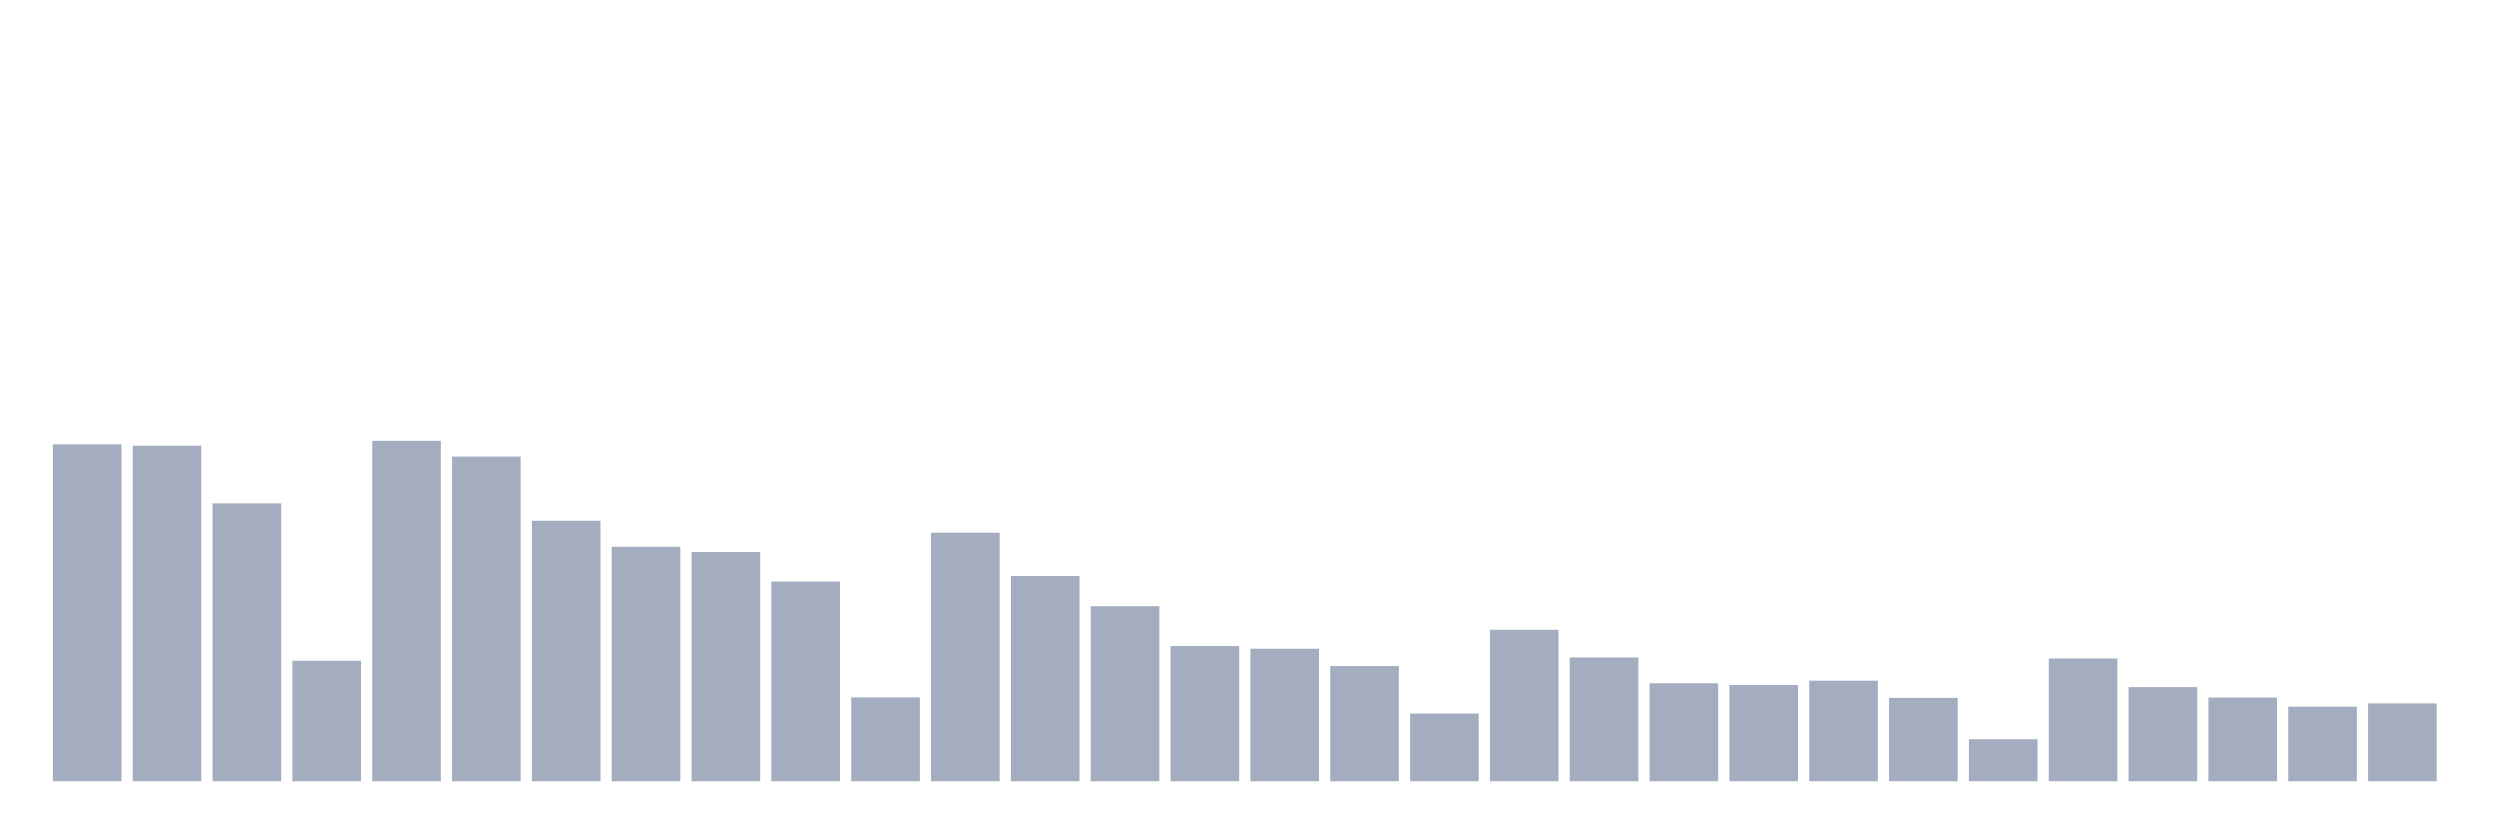 <svg xmlns="http://www.w3.org/2000/svg" viewBox="0 0 480 160"><g transform="translate(10,10)"><rect class="bar" x="0.153" width="13.175" y="75.316" height="64.684" fill="rgb(164,173,192)"></rect><rect class="bar" x="15.482" width="13.175" y="75.575" height="64.425" fill="rgb(164,173,192)"></rect><rect class="bar" x="30.81" width="13.175" y="86.644" height="53.356" fill="rgb(164,173,192)"></rect><rect class="bar" x="46.138" width="13.175" y="116.866" height="23.134" fill="rgb(164,173,192)"></rect><rect class="bar" x="61.466" width="13.175" y="74.639" height="65.361" fill="rgb(164,173,192)"></rect><rect class="bar" x="76.794" width="13.175" y="77.665" height="62.335" fill="rgb(164,173,192)"></rect><rect class="bar" x="92.123" width="13.175" y="89.989" height="50.011" fill="rgb(164,173,192)"></rect><rect class="bar" x="107.451" width="13.175" y="94.986" height="45.014" fill="rgb(164,173,192)"></rect><rect class="bar" x="122.779" width="13.175" y="95.981" height="44.019" fill="rgb(164,173,192)"></rect><rect class="bar" x="138.107" width="13.175" y="101.655" height="38.345" fill="rgb(164,173,192)"></rect><rect class="bar" x="153.436" width="13.175" y="123.894" height="16.106" fill="rgb(164,173,192)"></rect><rect class="bar" x="168.764" width="13.175" y="92.278" height="47.722" fill="rgb(164,173,192)"></rect><rect class="bar" x="184.092" width="13.175" y="100.6" height="39.4" fill="rgb(164,173,192)"></rect><rect class="bar" x="199.42" width="13.175" y="106.394" height="33.606" fill="rgb(164,173,192)"></rect><rect class="bar" x="214.748" width="13.175" y="114.039" height="25.961" fill="rgb(164,173,192)"></rect><rect class="bar" x="230.077" width="13.175" y="114.556" height="25.444" fill="rgb(164,173,192)"></rect><rect class="bar" x="245.405" width="13.175" y="117.881" height="22.119" fill="rgb(164,173,192)"></rect><rect class="bar" x="260.733" width="13.175" y="126.999" height="13.001" fill="rgb(164,173,192)"></rect><rect class="bar" x="276.061" width="13.175" y="110.913" height="29.087" fill="rgb(164,173,192)"></rect><rect class="bar" x="291.39" width="13.175" y="116.229" height="23.771" fill="rgb(164,173,192)"></rect><rect class="bar" x="306.718" width="13.175" y="121.186" height="18.814" fill="rgb(164,173,192)"></rect><rect class="bar" x="322.046" width="13.175" y="121.524" height="18.476" fill="rgb(164,173,192)"></rect><rect class="bar" x="337.374" width="13.175" y="120.688" height="19.312" fill="rgb(164,173,192)"></rect><rect class="bar" x="352.702" width="13.175" y="123.993" height="16.007" fill="rgb(164,173,192)"></rect><rect class="bar" x="368.031" width="13.175" y="131.937" height="8.063" fill="rgb(164,173,192)"></rect><rect class="bar" x="383.359" width="13.175" y="116.428" height="23.572" fill="rgb(164,173,192)"></rect><rect class="bar" x="398.687" width="13.175" y="121.923" height="18.077" fill="rgb(164,173,192)"></rect><rect class="bar" x="414.015" width="13.175" y="123.933" height="16.067" fill="rgb(164,173,192)"></rect><rect class="bar" x="429.344" width="13.175" y="125.685" height="14.315" fill="rgb(164,173,192)"></rect><rect class="bar" x="444.672" width="13.175" y="125.048" height="14.952" fill="rgb(164,173,192)"></rect></g></svg>